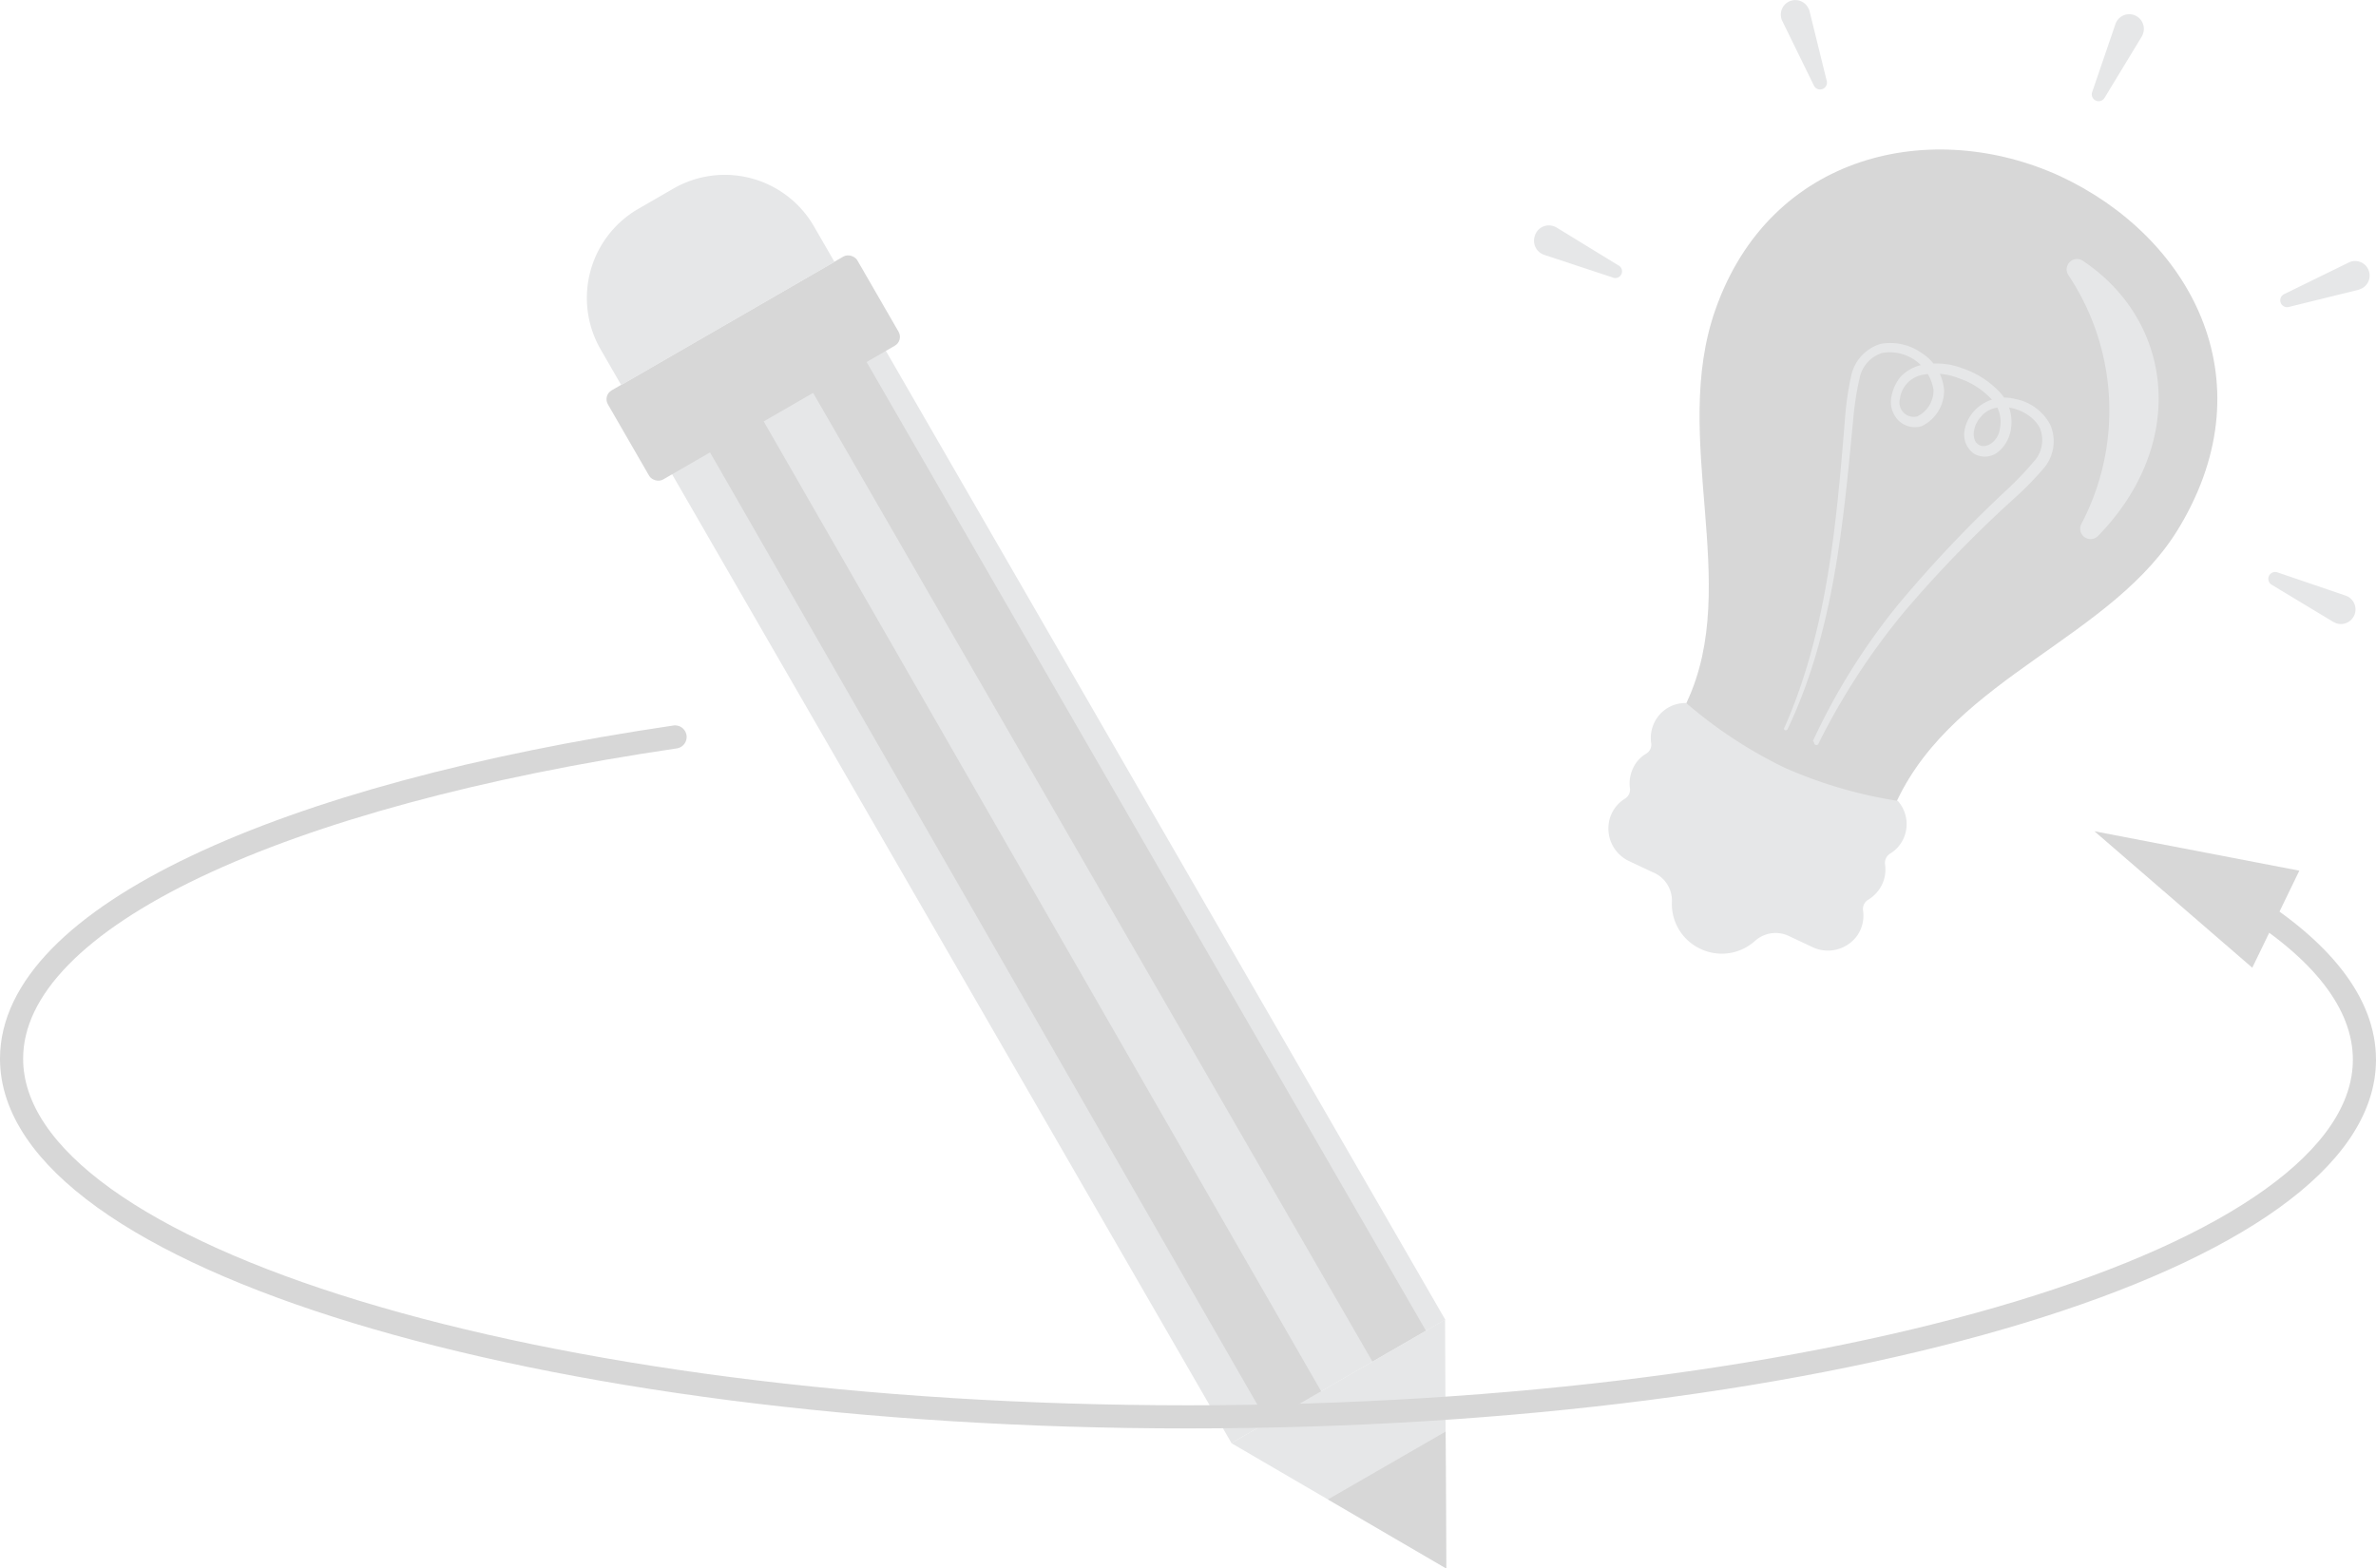<svg xmlns="http://www.w3.org/2000/svg" viewBox="0 0 121.18 80"><defs><style>.cls-1{fill:#e6e7e8;}.cls-2{fill:#d7d7d7;}.cls-3{fill:none;stroke:#d7d7d7;stroke-linecap:round;stroke-miterlimit:10;stroke-width:1.18px;}</style></defs><g id="Layer_2" data-name="Layer 2"><g id="Layer_1-2" data-name="Layer 1"><rect class="cls-1" x="47.53" y="16.62" width="12.59" height="57.71" transform="translate(-15.52 33) rotate(-30)"/><rect class="cls-2" x="49.98" y="17.93" width="3.15" height="57.71" transform="matrix(0.87, -0.5, 0.5, 0.87, -16.48, 32.04)"/><rect class="cls-2" x="55.36" y="14.82" width="3.15" height="57.71" transform="translate(-14.21 34.32) rotate(-30)"/><rect class="cls-2" x="31.07" y="16.15" width="14.69" height="5.25" rx="0.52" transform="translate(-4.24 21.72) rotate(-30)"/><path class="cls-1" d="M34.21,9.65h2.1a5.25,5.25,0,0,1,5.25,5.25V17a0,0,0,0,1,0,0H29a0,0,0,0,1,0,0v-2.1A5.25,5.25,0,0,1,34.21,9.65Z" transform="translate(-1.93 19.42) rotate(-30)"/><polygon class="cls-1" points="73.76 80 62.8 73.61 73.7 67.31 73.76 80"/><polygon class="cls-2" points="73.76 80 67.73 76.48 73.73 73.02 73.76 80"/><path class="cls-2" d="M89.42,42.61c2.8,1.31,5.82,1.47,7.33-1.77,3-6.35,11.07-8.3,14.43-14,4.51-7.58.44-14.8-6.1-17.85h0c-6.54-3-14.78-1.19-17.59,6.8-2.31,6.54,1.35,14-1.45,20C84.5,39.16,86.61,41.3,89.42,42.61Z"/><path class="cls-1" d="M106.21,13.29c4.69,3.12,5.35,9.38.79,14.05a.53.53,0,0,1-.86-.59A12.45,12.45,0,0,0,105.47,14,.53.53,0,0,1,106.21,13.29Z"/><path class="cls-1" d="M96,45.09a1.77,1.77,0,0,0,.14-1,.56.56,0,0,1,.26-.55,1.74,1.74,0,0,0,.79-1.08,1.78,1.78,0,0,0-.4-1.61A22.92,22.92,0,0,1,91,39.15a23.07,23.07,0,0,1-5-3.29,1.75,1.75,0,0,0-1.46.72,1.81,1.81,0,0,0-.33,1.31.53.53,0,0,1-.25.55,1.68,1.68,0,0,0-.68.76,1.81,1.81,0,0,0-.15,1,.54.54,0,0,1-.26.54,1.79,1.79,0,0,0-.79,1.09,1.84,1.84,0,0,0,1,2.09l1.19.56A1.56,1.56,0,0,1,85.27,46a2.52,2.52,0,0,0,1.46,2.4h0A2.53,2.53,0,0,0,89.5,48a1.57,1.57,0,0,1,1.73-.26l1.19.56a1.84,1.84,0,0,0,2.28-.55,1.79,1.79,0,0,0,.32-1.3.55.55,0,0,1,.25-.55A1.85,1.85,0,0,0,96,45.09Z"/><path class="cls-1" d="M82.53,13.53a.34.34,0,0,1-.29.62L78.76,13a.76.76,0,0,1-.47-1,.74.74,0,0,1,.95-.46.59.59,0,0,1,.14.06Z"/><path class="cls-1" d="M119,31.72l-3.15-1.9a.35.35,0,0,1,.29-.63l3.49,1.19a.74.74,0,0,1-.48,1.41Z"/><path class="cls-1" d="M120.29,14.78l-3.57.88a.35.35,0,0,1-.24-.65l3.31-1.62a.74.74,0,1,1,.65,1.33Z"/><path class="cls-1" d="M109.23,1.87,107.33,5a.35.35,0,0,1-.63-.29l1.19-3.48a.74.74,0,1,1,1.41.48A.61.61,0,0,1,109.23,1.87Z"/><path class="cls-1" d="M92.29.57l.88,3.57a.35.35,0,0,1-.65.24L90.9,1.07A.74.74,0,0,1,92.23.42.39.39,0,0,1,92.29.57Z"/><path class="cls-1" d="M92.46,37.8a32.8,32.8,0,0,1,4.33-6.94,64.56,64.56,0,0,1,5.63-5.94,16.77,16.77,0,0,0,1.37-1.45,1.61,1.61,0,0,0,.24-1.65c-.52-1-2.26-1.49-3-.56-.4.42-.52,1.17-.12,1.42s1-.19,1.08-.78a1.68,1.68,0,0,0-.49-1.61,4,4,0,0,0-1.61-1A3.28,3.28,0,0,0,98,19.13a1.42,1.42,0,0,0-1.1,1.21.73.73,0,0,0,.88.9,1.46,1.46,0,0,0,.83-1.36A2.26,2.26,0,0,0,96,18a1.7,1.7,0,0,0-1.15,1.25,15.28,15.28,0,0,0-.32,2c-.51,5.37-1,11-3.36,15.94a.11.11,0,0,1-.15.05.11.11,0,0,1,0-.15c2.2-5,2.65-10.48,3.09-15.89a15.1,15.1,0,0,1,.31-2.06,2.17,2.17,0,0,1,1.5-1.6A2.77,2.77,0,0,1,98,18a2.48,2.48,0,0,1,1.15,1.88A2,2,0,0,1,98,21.74a1.2,1.2,0,0,1-1.2-.32,1.34,1.34,0,0,1-.34-1.15,2.23,2.23,0,0,1,.48-1.06,2.13,2.13,0,0,1,1-.58,3.77,3.77,0,0,1,2.16.16,4.64,4.64,0,0,1,1.82,1.14,2.23,2.23,0,0,1,.61,2.11,1.82,1.82,0,0,1-.61,1,1.08,1.08,0,0,1-1.26.09,1.2,1.2,0,0,1-.47-1.15,2,2,0,0,1,.48-1,2.12,2.12,0,0,1,2.11-.63,2.57,2.57,0,0,1,1.78,1.3,2.11,2.11,0,0,1-.29,2.19,15.9,15.9,0,0,1-1.45,1.5,62.39,62.39,0,0,0-5.67,5.83,35,35,0,0,0-4.42,6.79.12.12,0,0,1-.21-.1Z"/><path class="cls-3" d="M114.44,46c3.94,2.42,6.15,5.16,6.15,8.05,0,10.06-26.86,18.22-60,18.22S.59,64.08.59,54c0-7.22,13.81-13.46,33.84-16.41"/><polygon class="cls-2" points="114.87 49.36 106.82 42.4 117.27 44.41 114.87 49.36"/></g></g></svg>